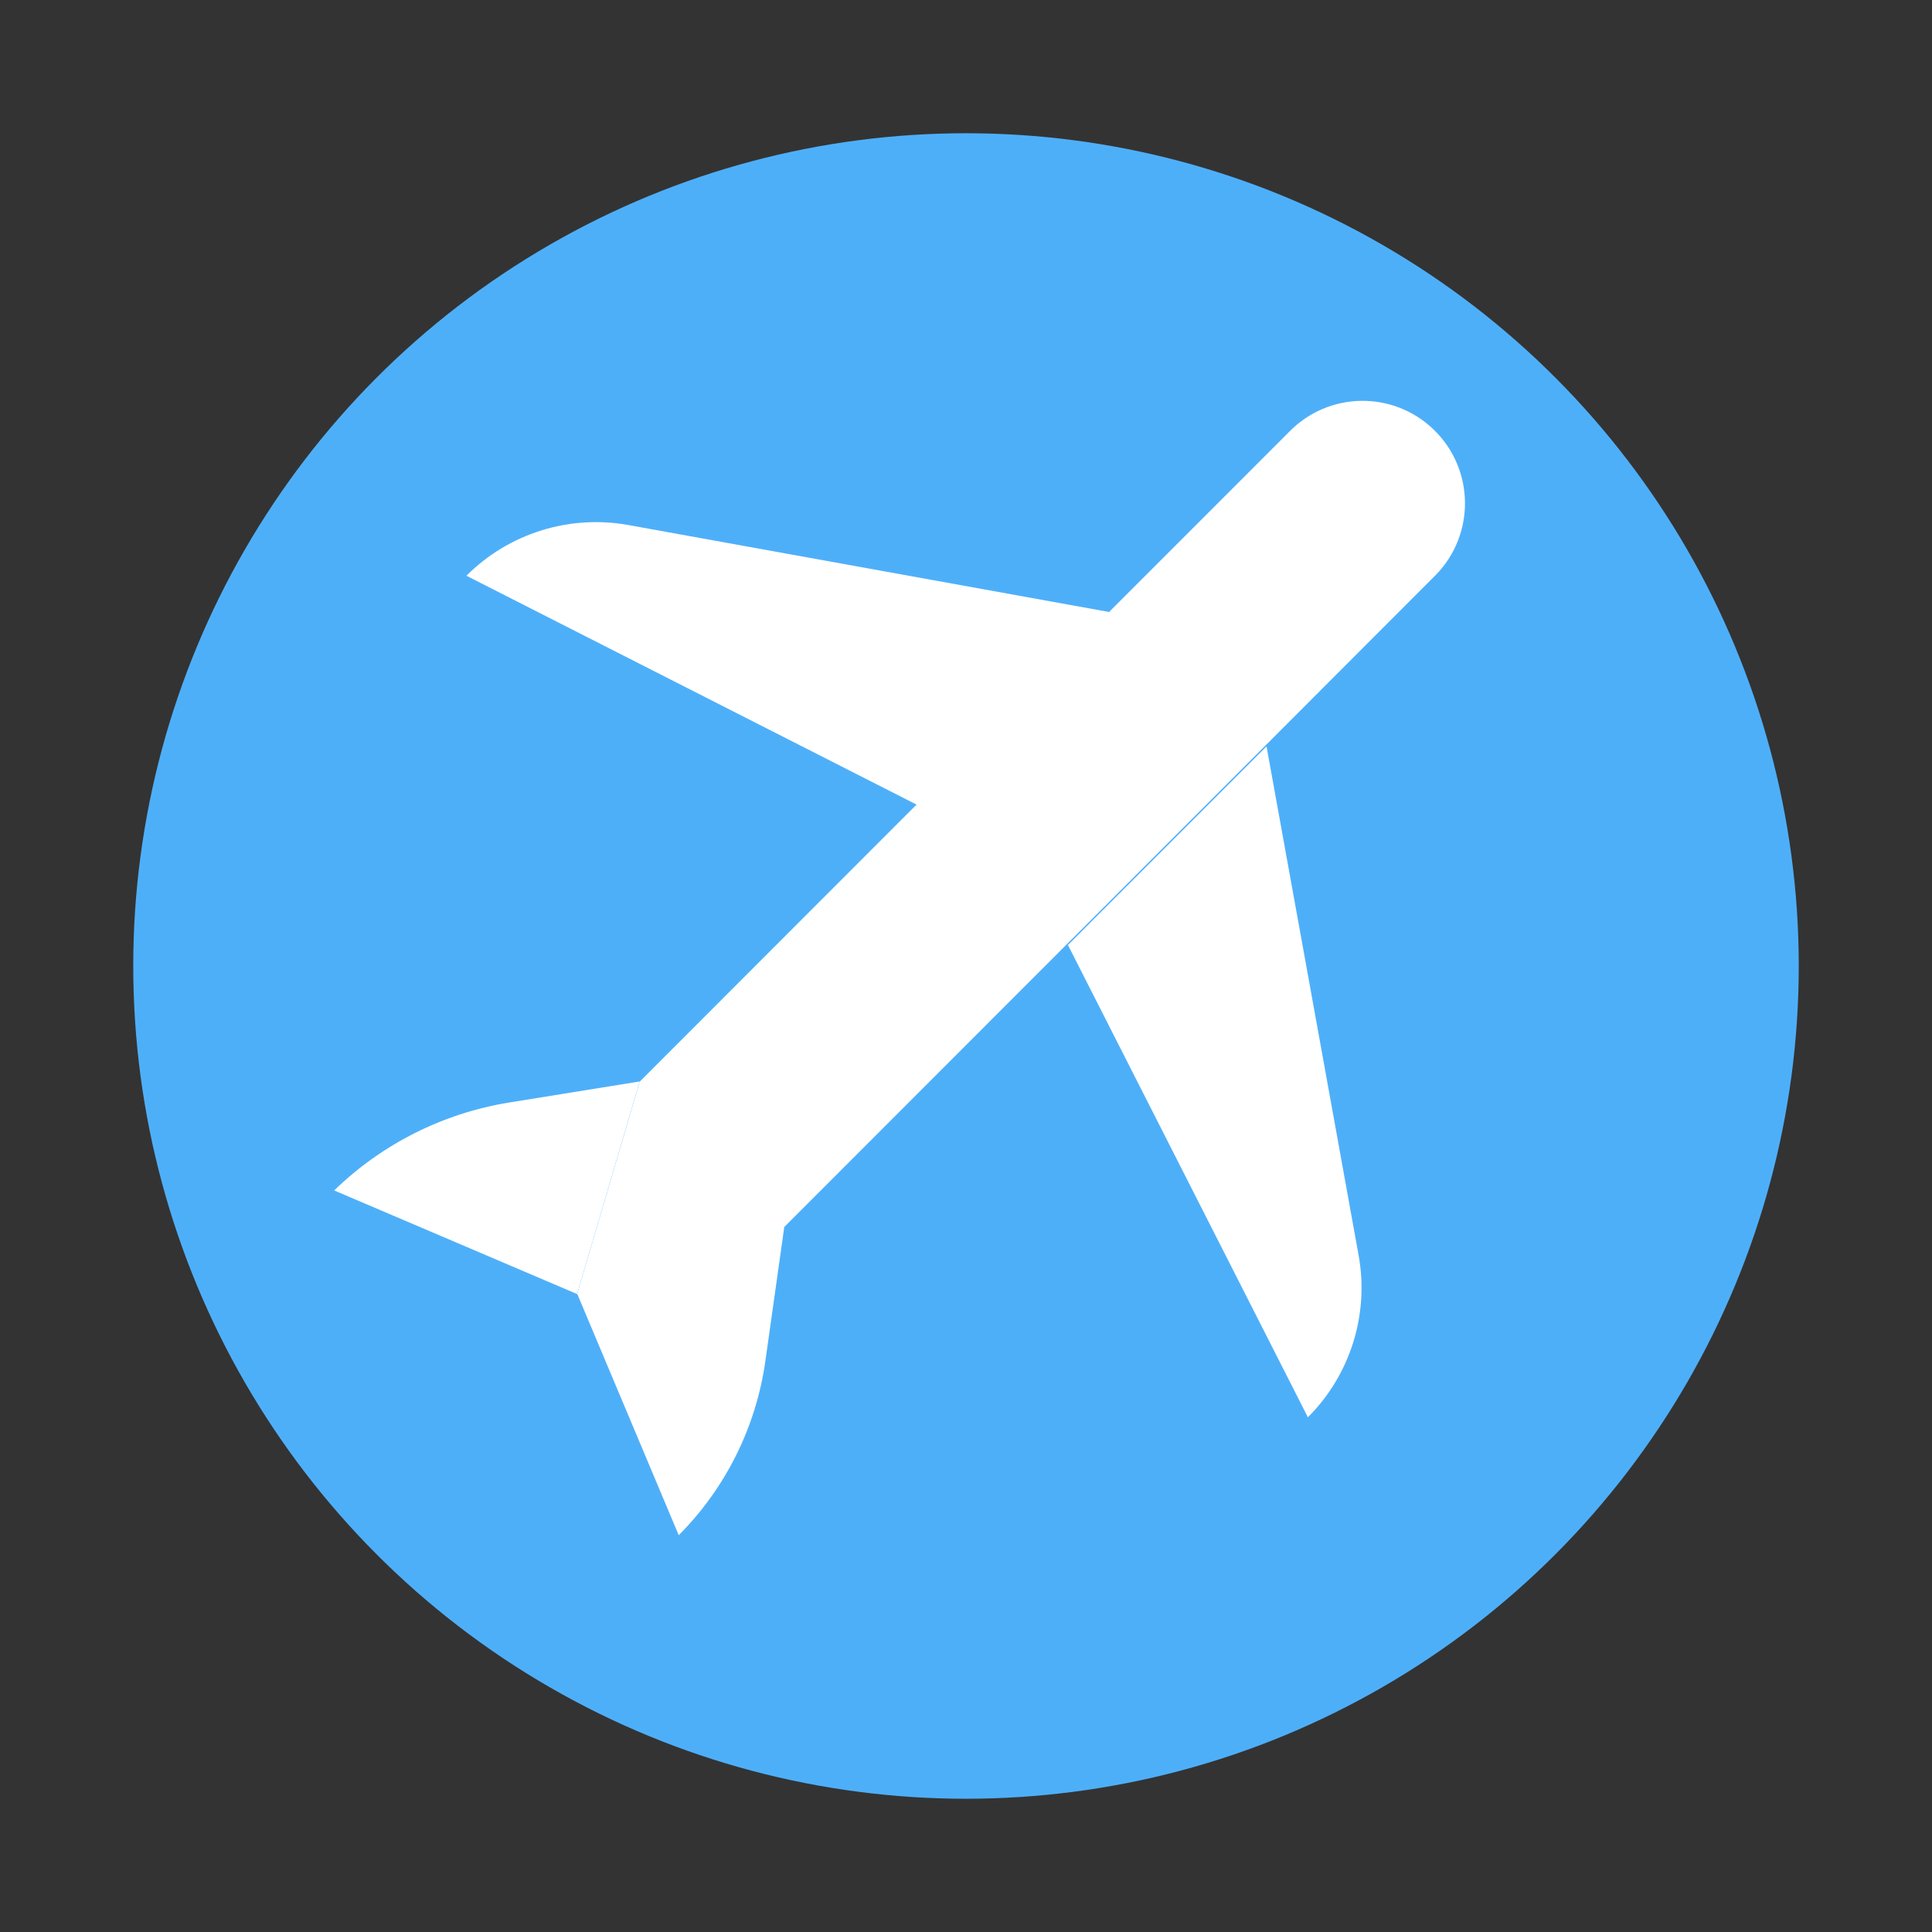 <?xml version="1.0" encoding="UTF-8"?>
<svg xmlns:xlink="http://www.w3.org/1999/xlink" width="29px" height="29px" viewBox="0 0 29 29" version="1.1" xmlns="http://www.w3.org/2000/svg">
    <rect x="0" y="0" width="29" height="29" fill="#333333" stroke="none"/>
    <!-- Generator: Sketch 49.2 (51160) - http://www.bohemiancoding.com/sketch -->
    <title>旅游主题_火车 copy</title>
    <desc>Created with Sketch.</desc>
    <defs></defs>
    <g id="手机端画面" stroke="none" stroke-width="1" fill="none" fill-rule="evenodd">
        <g id="Wap_お得パス_detail" transform="translate(-619, -2085)">
            <g id="属性" transform="translate(35, 1996)">
                <g id="icon/飞机-灰" transform="translate(584, 89)">
                    <circle id="Oval-5" fill="#4EAFF9" cx="14.5" cy="14.5" r="12.5"></circle>
                    <path d="M21.553,8.629 L18.985,11.2 L16.006,14.181 L11.778,18.412 L8.663,19.424 L9.603,16.235 L13.753,12.082 L16.646,9.188 L19.351,6.482 C19.944,5.873 20.917,5.86 21.525,6.453 C22.134,7.046 22.146,8.021 21.553,8.629 Z" id="Shape" fill="#FFFFFF" fill-rule="nonzero"></path>
                    <path d="M19.67,14.843 L20.393,18.841 C20.554,19.728 20.269,20.637 19.632,21.274 L16.03,14.185 L19.011,11.203 L19.67,14.843 Z M13.775,12.086 L7.001,8.642 L7.001,8.642 C7.638,8.005 8.547,7.721 9.433,7.881 L16.669,9.19 L13.775,12.086 Z" id="Shape" fill="#FFFFFF" fill-rule="nonzero"></path>
                    <path d="M11.774,18.405 L11.489,20.426 C11.35,21.417 10.894,22.335 10.188,23.044 L8.663,19.418 L11.774,18.405 Z" id="Shape" fill="#FFFFFF" fill-rule="nonzero"></path>
                    <path d="M9.602,16.233 L8.662,19.424 L5.016,17.869 L5.016,17.869 C5.736,17.17 6.654,16.709 7.644,16.549 L9.602,16.233 Z" id="Shape" fill="#FFFFFF" fill-rule="nonzero"></path>
                </g>
            </g>
        </g>
    </g>
</svg>